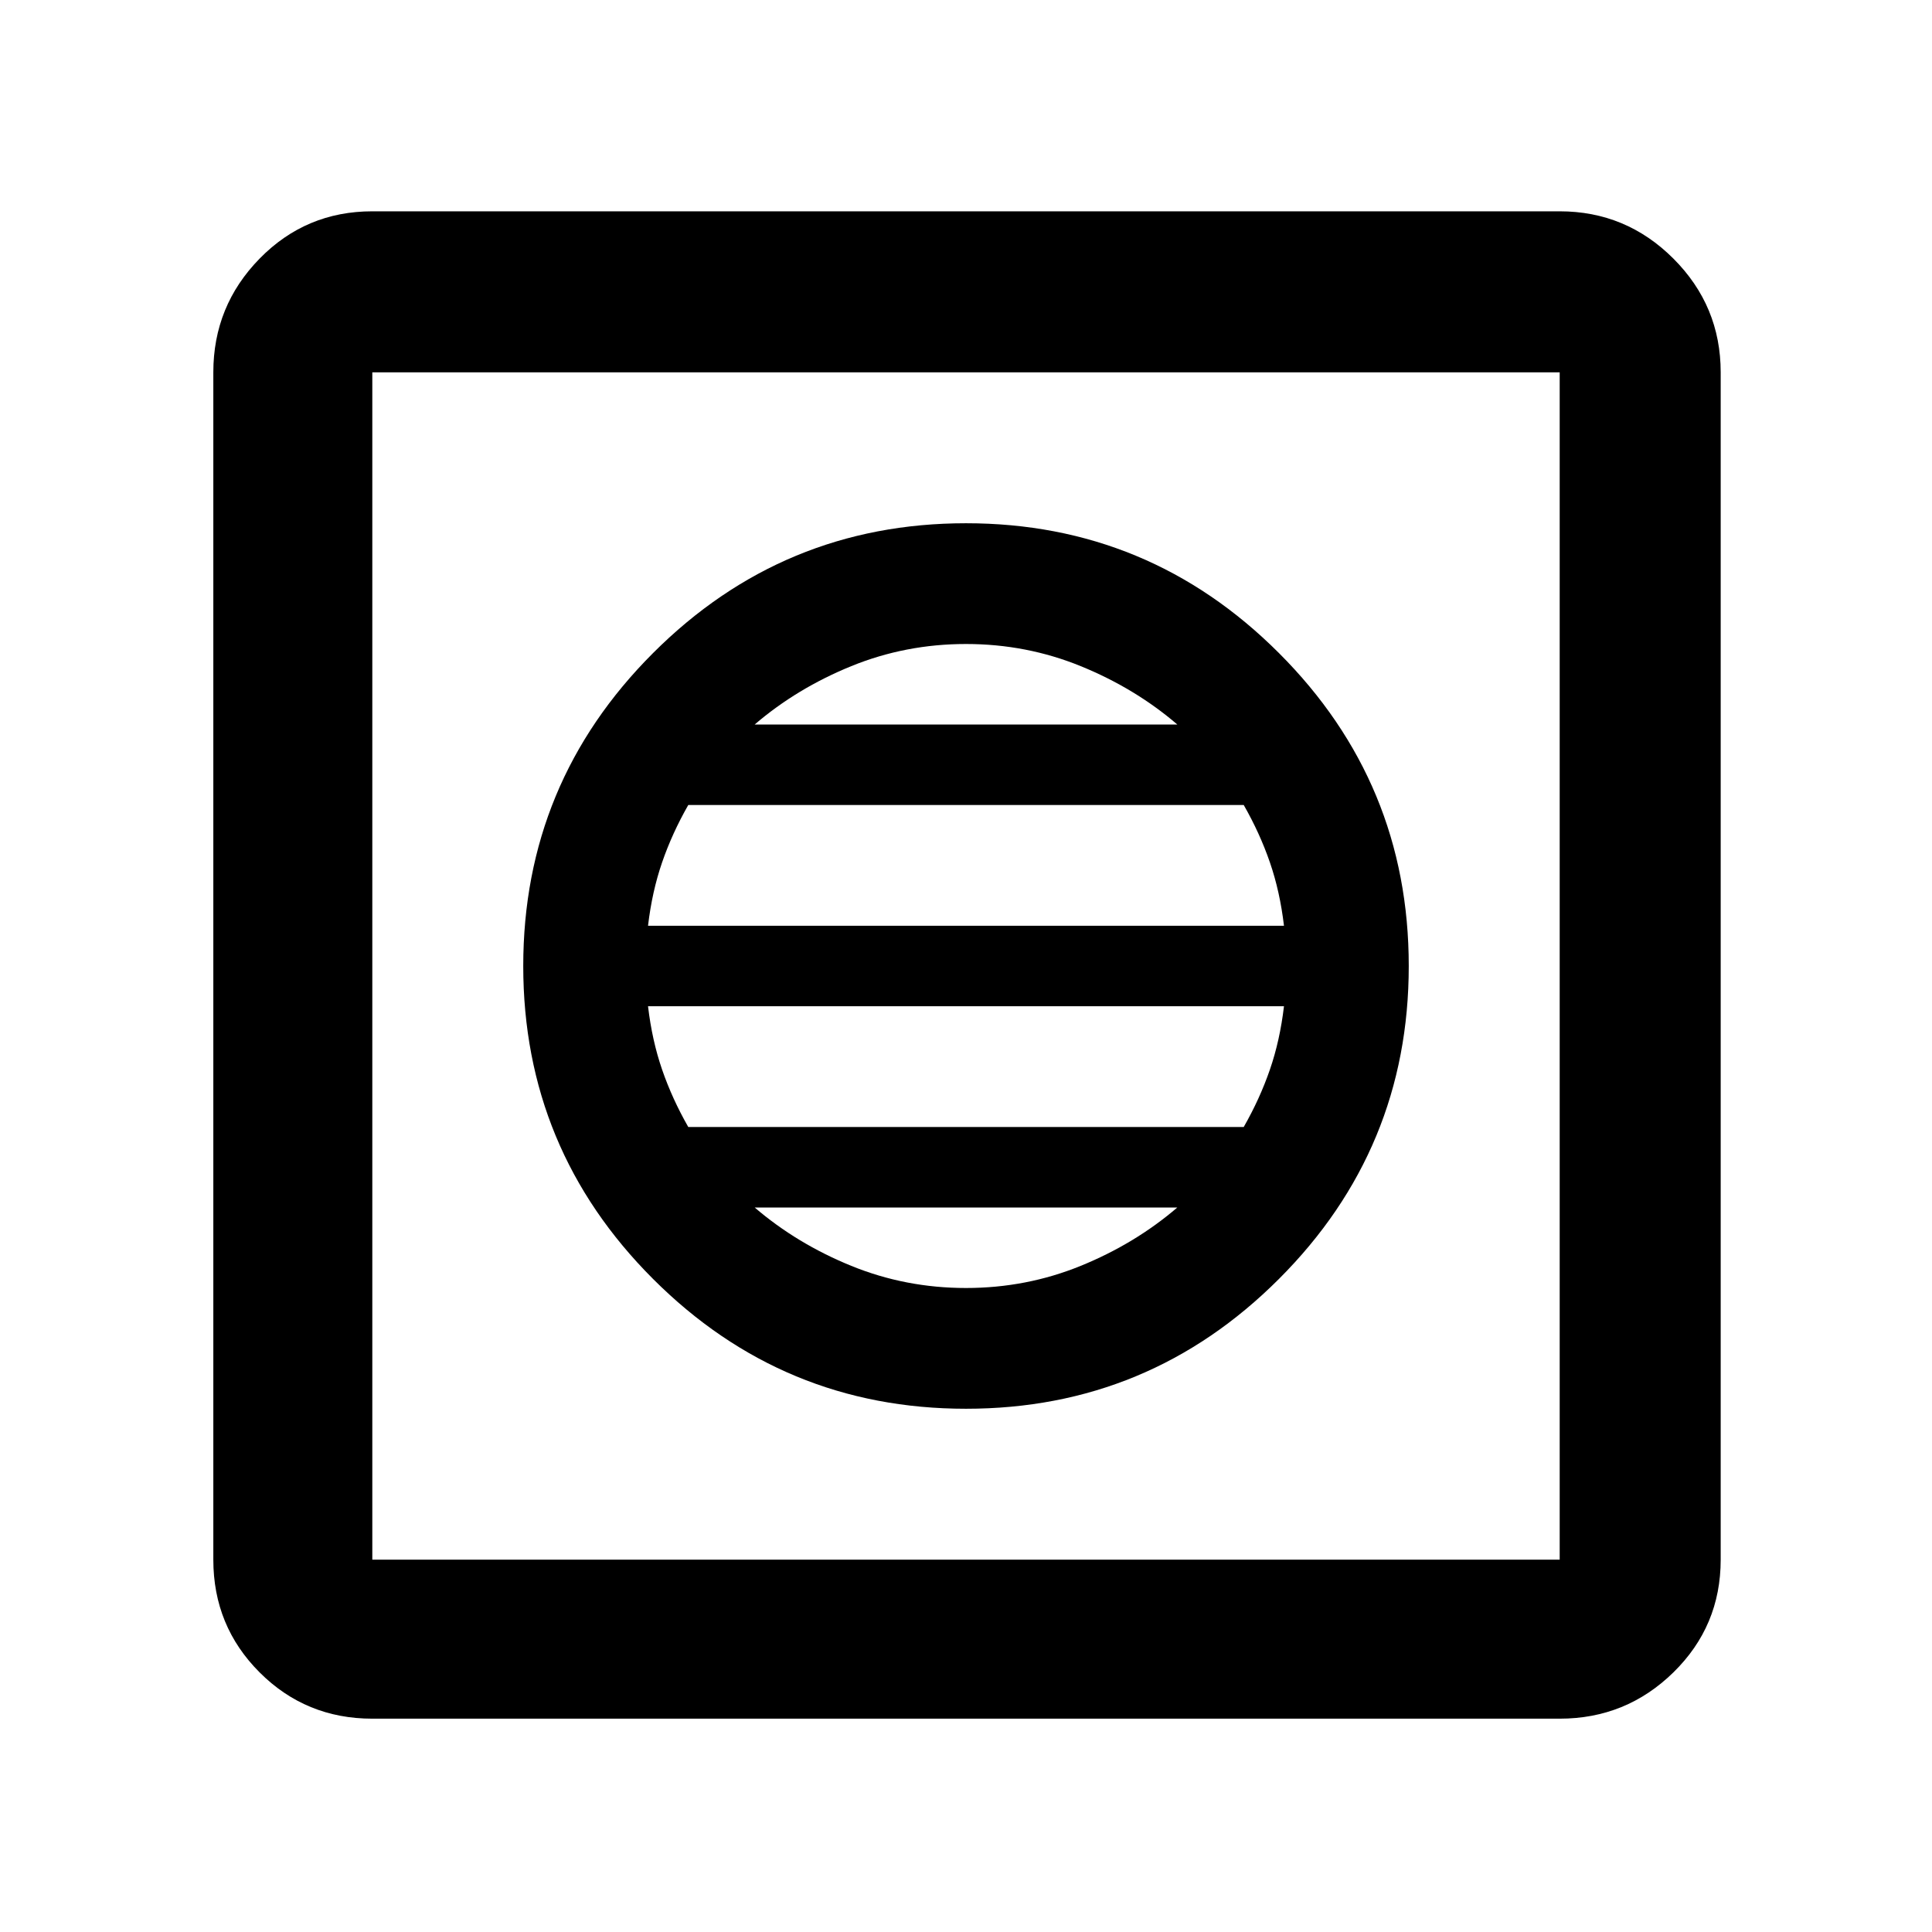 <svg xmlns="http://www.w3.org/2000/svg" height="48" width="48"><path d="M9.25 42.7Q7.6 42.7 6.45 41.55Q5.3 40.4 5.3 38.75V9.25Q5.3 7.6 6.45 6.425Q7.6 5.25 9.25 5.25H38.75Q40.4 5.25 41.575 6.425Q42.75 7.6 42.75 9.25V38.75Q42.75 40.4 41.575 41.55Q40.4 42.7 38.75 42.7ZM9.25 38.75H38.75Q38.75 38.75 38.75 38.75Q38.75 38.75 38.75 38.75V9.25Q38.75 9.25 38.75 9.25Q38.75 9.25 38.75 9.25H9.25Q9.25 9.25 9.25 9.25Q9.25 9.25 9.25 9.25V38.75Q9.25 38.75 9.25 38.75Q9.25 38.75 9.25 38.75ZM24 35Q28.55 35 31.775 31.775Q35 28.55 35 24Q35 19.45 31.775 16.225Q28.55 13 24 13Q19.45 13 16.225 16.225Q13 19.45 13 24Q13 28.55 16.225 31.775Q19.45 35 24 35ZM16.1 23Q16.2 22.15 16.45 21.425Q16.7 20.7 17.1 20H30.9Q31.3 20.7 31.55 21.425Q31.8 22.15 31.9 23ZM17.1 28Q16.7 27.3 16.45 26.575Q16.2 25.85 16.1 25H31.9Q31.8 25.85 31.55 26.575Q31.3 27.3 30.9 28ZM24 32Q22.5 32 21.15 31.45Q19.8 30.9 18.75 30H29.25Q28.2 30.9 26.85 31.45Q25.5 32 24 32ZM18.75 18Q19.8 17.1 21.15 16.55Q22.5 16 24 16Q25.5 16 26.85 16.55Q28.2 17.1 29.25 18ZM9.25 38.75Q9.25 38.75 9.25 38.75Q9.25 38.75 9.25 38.75V9.25Q9.25 9.25 9.25 9.25Q9.25 9.25 9.25 9.25Q9.25 9.25 9.25 9.25Q9.25 9.25 9.25 9.25V38.75Q9.25 38.75 9.25 38.75Q9.25 38.75 9.25 38.75Z"/></svg>
